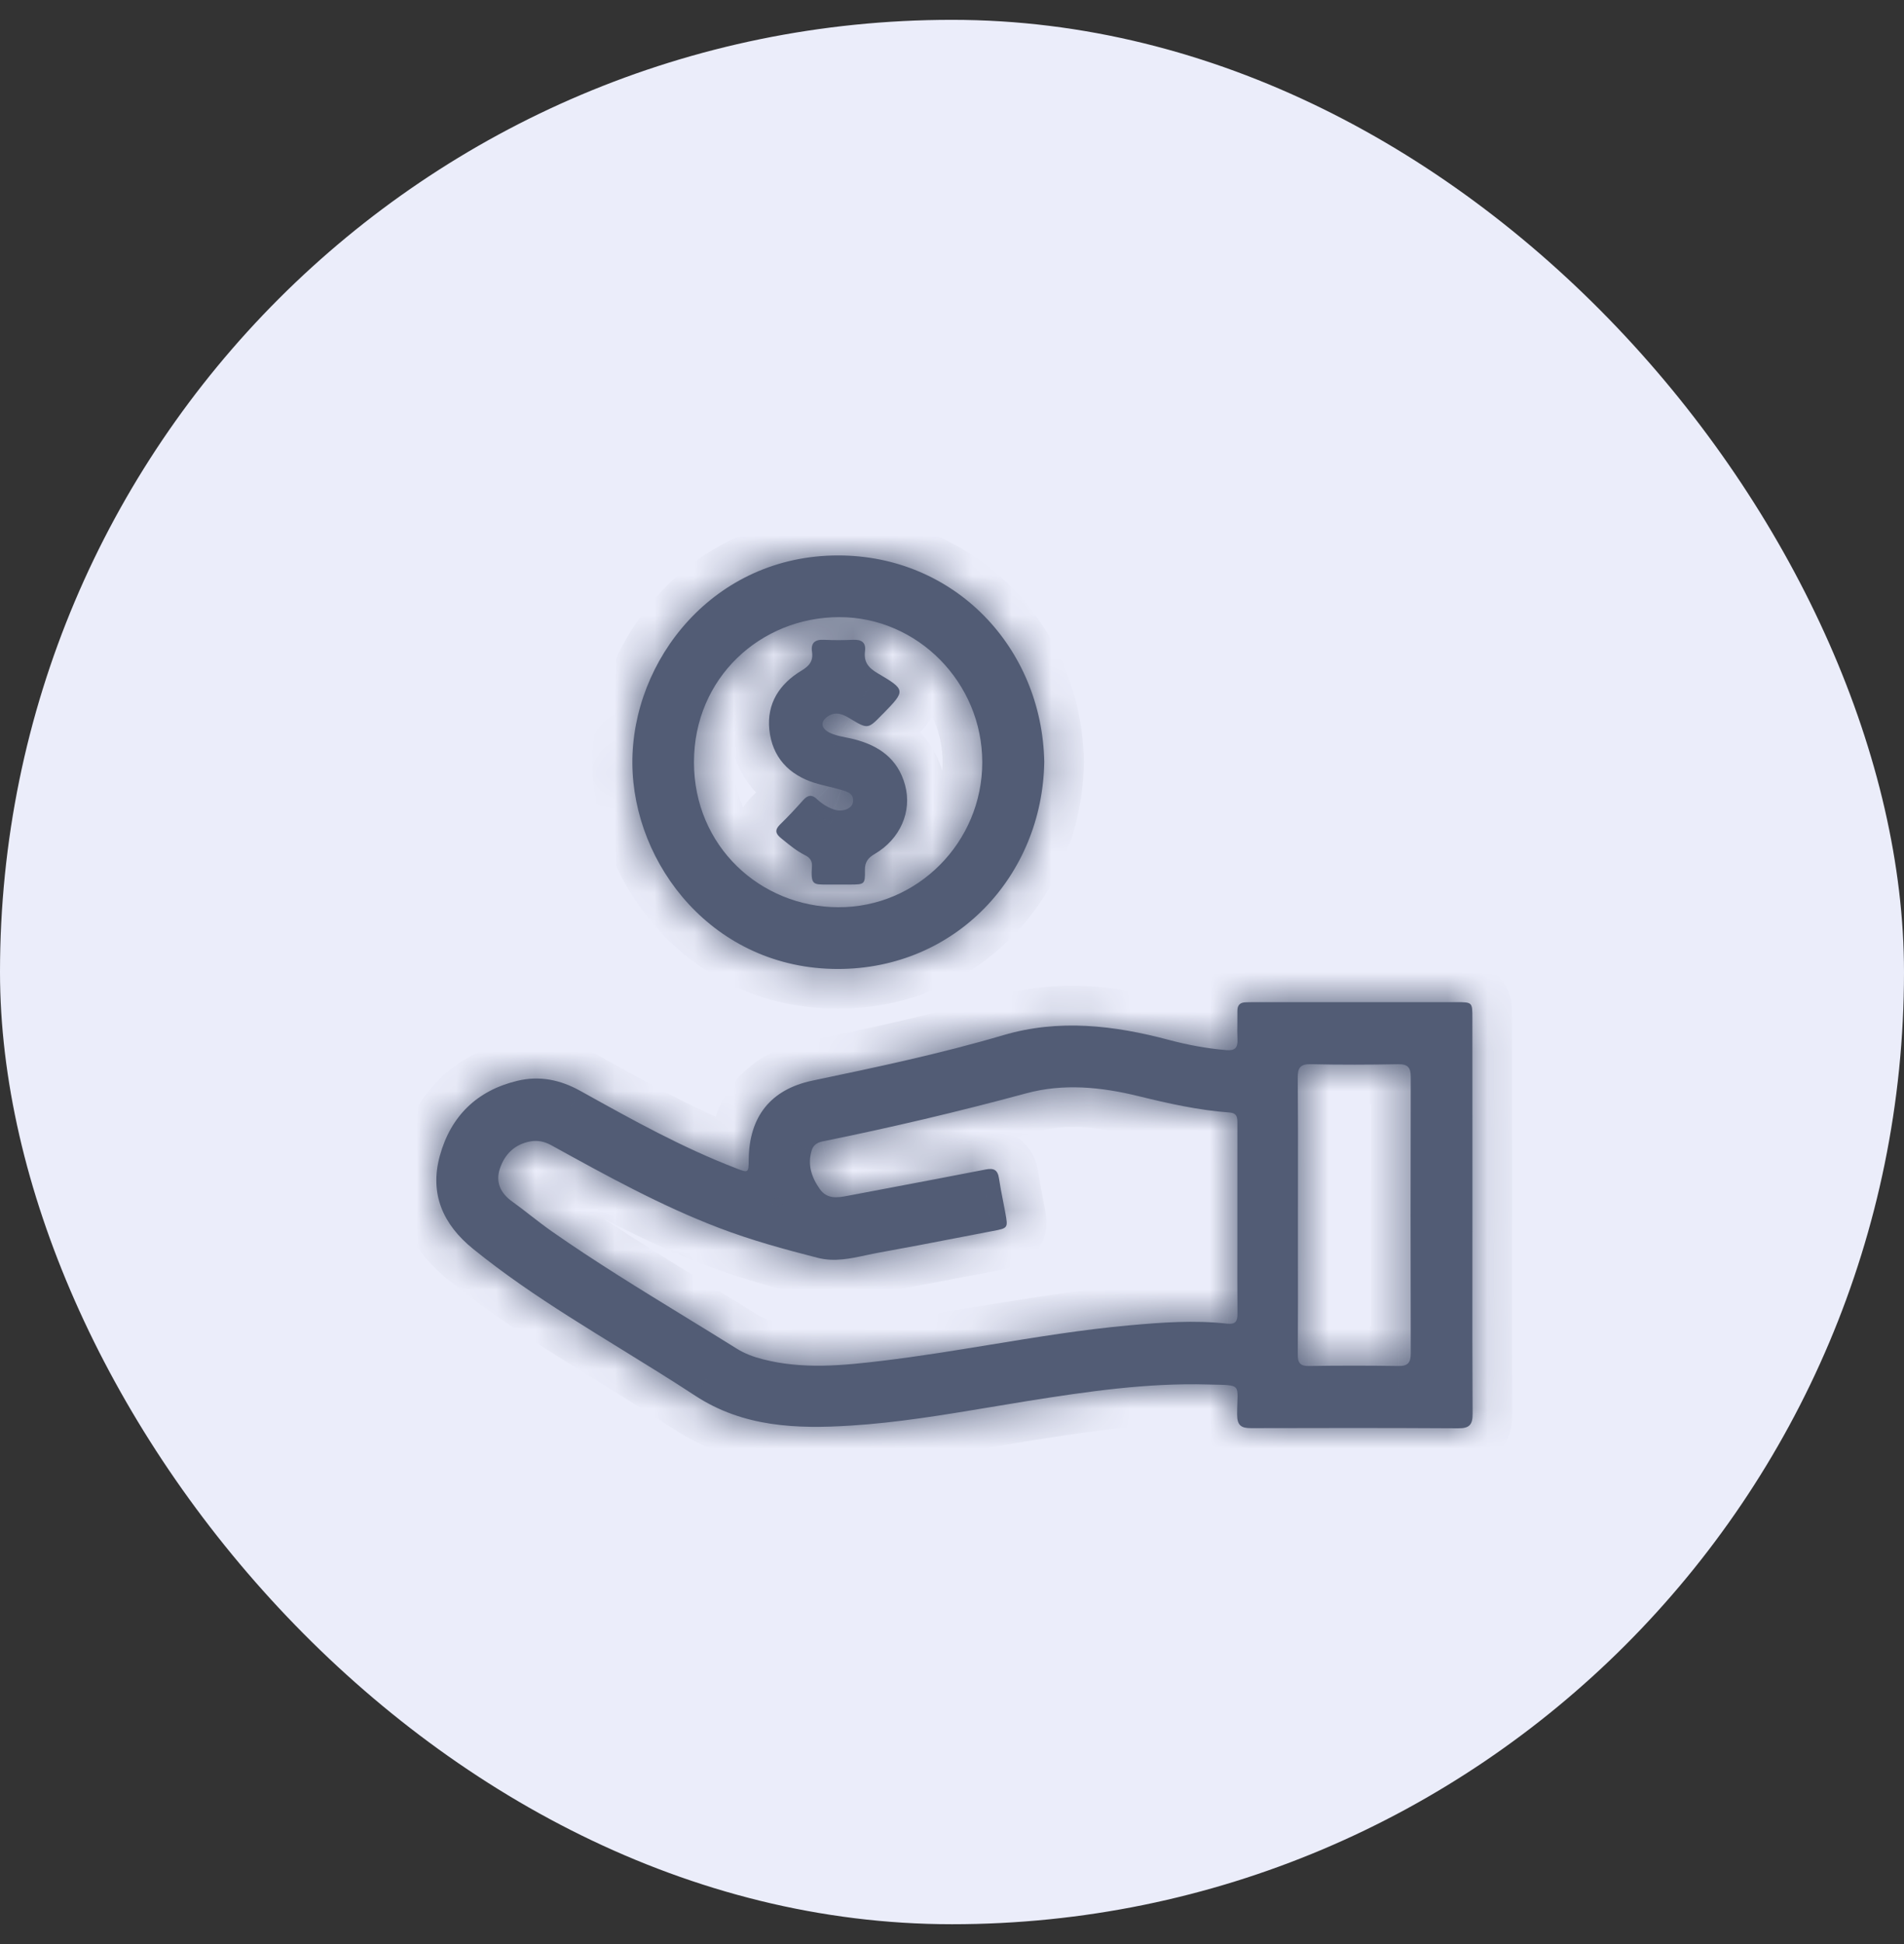 <svg width="48" height="49" viewBox="0 0 48 49" fill="none" xmlns="http://www.w3.org/2000/svg">
<rect x="0" y="0" width="48" height="49" fill="#333333" stroke="none"/>
<rect y="0.5" width="48" height="48" rx="24" fill="#EBEDFA"/>
<mask id="path-2-inside-1_22781_22668" fill="white">
<path fill-rule="evenodd" clip-rule="evenodd" d="M26.326 19.204C26.28 22.068 24.099 24.422 21.124 24.423C17.994 24.423 15.96 21.802 15.942 19.246C15.924 16.641 17.991 13.995 21.137 14C24.068 14.004 26.271 16.322 26.326 19.204ZM24.763 19.213C24.763 17.21 23.137 15.553 21.158 15.555C19.174 15.556 17.495 17.087 17.495 19.21C17.494 21.337 19.177 22.858 21.127 22.867C23.131 22.876 24.762 21.229 24.763 19.213ZM21.127 22.295L21.072 22.295C21.035 22.295 20.999 22.295 20.962 22.295C20.919 22.295 20.88 22.295 20.843 22.295H20.843C20.49 22.296 20.439 22.296 20.469 21.828C20.478 21.687 20.408 21.611 20.289 21.552C20.09 21.452 19.918 21.312 19.747 21.172L19.685 21.122C19.552 21.014 19.527 20.918 19.662 20.785C19.866 20.587 20.06 20.378 20.249 20.166C20.364 20.038 20.468 20.02 20.596 20.142C20.717 20.257 20.857 20.345 21.015 20.401C21.223 20.476 21.471 20.393 21.501 20.227C21.541 20.008 21.371 19.957 21.219 19.912L21.201 19.907C21.097 19.875 20.991 19.85 20.885 19.825C20.768 19.797 20.652 19.77 20.538 19.734C19.881 19.527 19.468 19.081 19.395 18.393C19.326 17.734 19.652 17.236 20.203 16.905C20.403 16.785 20.505 16.663 20.471 16.43C20.437 16.201 20.547 16.116 20.77 16.126C21.017 16.138 21.265 16.137 21.512 16.126C21.72 16.117 21.835 16.194 21.807 16.41C21.771 16.687 21.892 16.833 22.13 16.972C22.838 17.388 22.831 17.407 22.267 17.985L22.247 18.004C21.88 18.381 21.879 18.381 21.434 18.114L21.429 18.111C21.261 18.01 21.085 17.924 20.889 18.044C20.68 18.171 20.684 18.348 20.903 18.461C21.037 18.53 21.183 18.559 21.329 18.588C21.39 18.6 21.451 18.612 21.51 18.627C22.148 18.785 22.636 19.118 22.817 19.788C22.998 20.454 22.694 21.148 22.055 21.522C21.884 21.622 21.801 21.727 21.805 21.931C21.811 22.291 21.797 22.293 21.429 22.295C21.37 22.295 21.312 22.295 21.253 22.295H21.253L21.127 22.295ZM37.119 31.887C37.119 31.468 37.12 31.049 37.12 30.63C37.12 30.216 37.12 29.801 37.12 29.386C37.12 28.143 37.12 26.899 37.119 25.655C37.119 25.262 37.117 25.26 36.716 25.259C35.182 25.259 33.647 25.259 32.113 25.259L31.602 25.259C31.562 25.259 31.523 25.26 31.484 25.261C31.459 25.262 31.434 25.262 31.409 25.263C31.264 25.265 31.192 25.331 31.195 25.484C31.196 25.583 31.195 25.682 31.194 25.78C31.192 25.921 31.19 26.062 31.197 26.202C31.207 26.407 31.132 26.486 30.926 26.469C30.431 26.429 29.945 26.338 29.468 26.211C28.084 25.843 26.695 25.678 25.292 26.092C23.708 26.559 22.095 26.899 20.481 27.237C19.43 27.458 18.885 28.143 18.875 29.228C18.872 29.563 18.87 29.567 18.569 29.451C17.208 28.93 15.939 28.224 14.67 27.518L14.628 27.495C14.124 27.214 13.601 27.108 13.041 27.242C12.022 27.487 11.362 28.133 11.087 29.136C10.825 30.095 11.169 30.864 11.925 31.477C12.697 32.103 13.517 32.66 14.354 33.191C14.79 33.468 15.229 33.739 15.669 34.01C16.292 34.394 16.915 34.778 17.527 35.179C18.739 35.972 20.085 36.019 21.449 35.932C22.624 35.858 23.785 35.664 24.946 35.471C25.267 35.417 25.587 35.364 25.908 35.312C27.41 35.074 28.913 34.853 30.442 34.896C30.896 34.908 31.083 34.897 31.156 34.983C31.229 35.068 31.188 35.251 31.188 35.651C31.188 35.926 31.287 35.997 31.541 35.996C33.282 35.99 35.024 35.99 36.765 36C37.042 36.002 37.127 35.911 37.125 35.633C37.117 34.384 37.118 33.136 37.119 31.887ZM31.194 30.127C31.194 30.327 31.194 30.527 31.194 30.728C31.194 30.943 31.194 31.158 31.194 31.373C31.193 31.95 31.192 32.528 31.197 33.105C31.198 33.302 31.154 33.386 30.931 33.362C30.107 33.271 29.284 33.331 28.462 33.406C27.285 33.513 26.12 33.704 24.955 33.895C24.06 34.041 23.165 34.188 22.265 34.296C21.257 34.418 20.242 34.52 19.234 34.261C19.001 34.201 18.777 34.121 18.574 33.993C18.137 33.72 17.698 33.451 17.259 33.182C16.133 32.492 15.007 31.802 13.923 31.045C13.736 30.914 13.556 30.775 13.375 30.635C13.222 30.516 13.069 30.397 12.911 30.284C12.614 30.07 12.486 29.792 12.605 29.446C12.728 29.085 12.982 28.839 13.371 28.769C13.557 28.735 13.727 28.772 13.899 28.866L13.919 28.877C15.286 29.631 16.653 30.386 18.115 30.945C18.931 31.258 19.77 31.487 20.613 31.703C21.032 31.811 21.433 31.724 21.833 31.638C21.942 31.615 22.051 31.591 22.16 31.572C22.813 31.455 23.465 31.329 24.118 31.203C24.419 31.145 24.72 31.087 25.021 31.029L25.024 31.029C25.413 30.955 25.414 30.955 25.345 30.572C25.326 30.467 25.305 30.363 25.285 30.259C25.248 30.074 25.212 29.889 25.185 29.703C25.153 29.487 25.056 29.435 24.846 29.477C24.059 29.631 23.272 29.78 22.485 29.929C22.111 30 21.738 30.07 21.365 30.141C21.105 30.191 20.849 30.227 20.667 29.97C20.456 29.671 20.35 29.347 20.467 28.982C20.508 28.858 20.608 28.795 20.734 28.77C22.458 28.421 24.169 28.018 25.868 27.558C26.808 27.303 27.758 27.397 28.697 27.627C29.453 27.813 30.213 27.983 30.992 28.04C31.196 28.055 31.195 28.175 31.195 28.32L31.195 28.323C31.194 28.924 31.194 29.526 31.194 30.127ZM32.721 31.525C32.721 31.227 32.721 30.928 32.721 30.629C32.721 30.319 32.721 30.008 32.722 29.697C32.723 28.856 32.724 28.015 32.716 27.175C32.713 26.919 32.773 26.816 33.049 26.823C33.782 26.84 34.515 26.837 35.248 26.824C35.49 26.82 35.566 26.905 35.565 27.144C35.559 29.466 35.559 31.787 35.565 34.108C35.566 34.344 35.496 34.435 35.251 34.43C34.5 34.418 33.748 34.419 32.997 34.43C32.776 34.433 32.715 34.351 32.717 34.139C32.723 33.268 32.722 32.397 32.721 31.525Z"/>
</mask>
<path fill-rule="evenodd" clip-rule="evenodd" d="M26.326 19.204C26.28 22.068 24.099 24.422 21.124 24.423C17.994 24.423 15.96 21.802 15.942 19.246C15.924 16.641 17.991 13.995 21.137 14C24.068 14.004 26.271 16.322 26.326 19.204ZM24.763 19.213C24.763 17.21 23.137 15.553 21.158 15.555C19.174 15.556 17.495 17.087 17.495 19.21C17.494 21.337 19.177 22.858 21.127 22.867C23.131 22.876 24.762 21.229 24.763 19.213ZM21.127 22.295L21.072 22.295C21.035 22.295 20.999 22.295 20.962 22.295C20.919 22.295 20.88 22.295 20.843 22.295H20.843C20.49 22.296 20.439 22.296 20.469 21.828C20.478 21.687 20.408 21.611 20.289 21.552C20.09 21.452 19.918 21.312 19.747 21.172L19.685 21.122C19.552 21.014 19.527 20.918 19.662 20.785C19.866 20.587 20.06 20.378 20.249 20.166C20.364 20.038 20.468 20.02 20.596 20.142C20.717 20.257 20.857 20.345 21.015 20.401C21.223 20.476 21.471 20.393 21.501 20.227C21.541 20.008 21.371 19.957 21.219 19.912L21.201 19.907C21.097 19.875 20.991 19.85 20.885 19.825C20.768 19.797 20.652 19.77 20.538 19.734C19.881 19.527 19.468 19.081 19.395 18.393C19.326 17.734 19.652 17.236 20.203 16.905C20.403 16.785 20.505 16.663 20.471 16.43C20.437 16.201 20.547 16.116 20.77 16.126C21.017 16.138 21.265 16.137 21.512 16.126C21.72 16.117 21.835 16.194 21.807 16.41C21.771 16.687 21.892 16.833 22.13 16.972C22.838 17.388 22.831 17.407 22.267 17.985L22.247 18.004C21.88 18.381 21.879 18.381 21.434 18.114L21.429 18.111C21.261 18.01 21.085 17.924 20.889 18.044C20.68 18.171 20.684 18.348 20.903 18.461C21.037 18.53 21.183 18.559 21.329 18.588C21.39 18.6 21.451 18.612 21.51 18.627C22.148 18.785 22.636 19.118 22.817 19.788C22.998 20.454 22.694 21.148 22.055 21.522C21.884 21.622 21.801 21.727 21.805 21.931C21.811 22.291 21.797 22.293 21.429 22.295C21.37 22.295 21.312 22.295 21.253 22.295H21.253L21.127 22.295ZM37.119 31.887C37.119 31.468 37.12 31.049 37.12 30.63C37.12 30.216 37.12 29.801 37.12 29.386C37.12 28.143 37.12 26.899 37.119 25.655C37.119 25.262 37.117 25.26 36.716 25.259C35.182 25.259 33.647 25.259 32.113 25.259L31.602 25.259C31.562 25.259 31.523 25.26 31.484 25.261C31.459 25.262 31.434 25.262 31.409 25.263C31.264 25.265 31.192 25.331 31.195 25.484C31.196 25.583 31.195 25.682 31.194 25.78C31.192 25.921 31.19 26.062 31.197 26.202C31.207 26.407 31.132 26.486 30.926 26.469C30.431 26.429 29.945 26.338 29.468 26.211C28.084 25.843 26.695 25.678 25.292 26.092C23.708 26.559 22.095 26.899 20.481 27.237C19.43 27.458 18.885 28.143 18.875 29.228C18.872 29.563 18.87 29.567 18.569 29.451C17.208 28.93 15.939 28.224 14.67 27.518L14.628 27.495C14.124 27.214 13.601 27.108 13.041 27.242C12.022 27.487 11.362 28.133 11.087 29.136C10.825 30.095 11.169 30.864 11.925 31.477C12.697 32.103 13.517 32.66 14.354 33.191C14.79 33.468 15.229 33.739 15.669 34.01C16.292 34.394 16.915 34.778 17.527 35.179C18.739 35.972 20.085 36.019 21.449 35.932C22.624 35.858 23.785 35.664 24.946 35.471C25.267 35.417 25.587 35.364 25.908 35.312C27.41 35.074 28.913 34.853 30.442 34.896C30.896 34.908 31.083 34.897 31.156 34.983C31.229 35.068 31.188 35.251 31.188 35.651C31.188 35.926 31.287 35.997 31.541 35.996C33.282 35.99 35.024 35.99 36.765 36C37.042 36.002 37.127 35.911 37.125 35.633C37.117 34.384 37.118 33.136 37.119 31.887ZM31.194 30.127C31.194 30.327 31.194 30.527 31.194 30.728C31.194 30.943 31.194 31.158 31.194 31.373C31.193 31.95 31.192 32.528 31.197 33.105C31.198 33.302 31.154 33.386 30.931 33.362C30.107 33.271 29.284 33.331 28.462 33.406C27.285 33.513 26.12 33.704 24.955 33.895C24.06 34.041 23.165 34.188 22.265 34.296C21.257 34.418 20.242 34.52 19.234 34.261C19.001 34.201 18.777 34.121 18.574 33.993C18.137 33.72 17.698 33.451 17.259 33.182C16.133 32.492 15.007 31.802 13.923 31.045C13.736 30.914 13.556 30.775 13.375 30.635C13.222 30.516 13.069 30.397 12.911 30.284C12.614 30.07 12.486 29.792 12.605 29.446C12.728 29.085 12.982 28.839 13.371 28.769C13.557 28.735 13.727 28.772 13.899 28.866L13.919 28.877C15.286 29.631 16.653 30.386 18.115 30.945C18.931 31.258 19.77 31.487 20.613 31.703C21.032 31.811 21.433 31.724 21.833 31.638C21.942 31.615 22.051 31.591 22.16 31.572C22.813 31.455 23.465 31.329 24.118 31.203C24.419 31.145 24.72 31.087 25.021 31.029L25.024 31.029C25.413 30.955 25.414 30.955 25.345 30.572C25.326 30.467 25.305 30.363 25.285 30.259C25.248 30.074 25.212 29.889 25.185 29.703C25.153 29.487 25.056 29.435 24.846 29.477C24.059 29.631 23.272 29.78 22.485 29.929C22.111 30 21.738 30.07 21.365 30.141C21.105 30.191 20.849 30.227 20.667 29.97C20.456 29.671 20.35 29.347 20.467 28.982C20.508 28.858 20.608 28.795 20.734 28.77C22.458 28.421 24.169 28.018 25.868 27.558C26.808 27.303 27.758 27.397 28.697 27.627C29.453 27.813 30.213 27.983 30.992 28.04C31.196 28.055 31.195 28.175 31.195 28.32L31.195 28.323C31.194 28.924 31.194 29.526 31.194 30.127ZM32.721 31.525C32.721 31.227 32.721 30.928 32.721 30.629C32.721 30.319 32.721 30.008 32.722 29.697C32.723 28.856 32.724 28.015 32.716 27.175C32.713 26.919 32.773 26.816 33.049 26.823C33.782 26.84 34.515 26.837 35.248 26.824C35.49 26.82 35.566 26.905 35.565 27.144C35.559 29.466 35.559 31.787 35.565 34.108C35.566 34.344 35.496 34.435 35.251 34.43C34.5 34.418 33.748 34.419 32.997 34.43C32.776 34.433 32.715 34.351 32.717 34.139C32.723 33.268 32.722 32.397 32.721 31.525Z" fill="#525C75"/>
<path d="M21.124 24.423L21.124 25.423H21.124L21.124 24.423ZM26.326 19.204L27.326 19.22L27.326 19.203L27.326 19.185L26.326 19.204ZM15.942 19.246L14.942 19.253V19.253L15.942 19.246ZM21.137 14L21.136 15H21.136L21.137 14ZM21.158 15.555L21.159 16.555H21.159L21.158 15.555ZM24.763 19.213L23.763 19.213V19.213L24.763 19.213ZM17.495 19.21L16.495 19.209V19.209L17.495 19.21ZM21.127 22.867L21.122 23.867H21.122L21.127 22.867ZM21.072 22.295L21.07 21.295L21.069 21.295L21.072 22.295ZM21.127 22.295L21.127 21.295L21.125 21.295L21.127 22.295ZM20.962 22.295L20.954 23.295L20.954 23.295L20.962 22.295ZM20.843 22.295V23.295L20.847 23.295L20.843 22.295ZM20.843 22.295V21.295L20.839 21.295L20.843 22.295ZM20.469 21.828L21.467 21.892L21.467 21.891L20.469 21.828ZM20.289 21.552L20.737 20.658L20.737 20.658L20.289 21.552ZM19.747 21.172L20.378 20.397L20.378 20.396L19.747 21.172ZM19.685 21.122L20.316 20.346L20.315 20.345L19.685 21.122ZM19.662 20.785L18.964 20.07L18.964 20.07L19.662 20.785ZM20.249 20.166L19.504 19.499L19.504 19.5L20.249 20.166ZM20.596 20.142L21.286 19.418L21.285 19.417L20.596 20.142ZM21.015 20.401L21.351 19.459L21.35 19.459L21.015 20.401ZM21.501 20.227L22.485 20.407L22.485 20.407L21.501 20.227ZM21.219 19.912L20.933 20.87L20.933 20.87L21.219 19.912ZM21.201 19.907L20.913 20.864L20.915 20.865L21.201 19.907ZM20.885 19.825L21.116 18.852L21.116 18.852L20.885 19.825ZM20.538 19.734L20.838 18.78L20.838 18.78L20.538 19.734ZM19.395 18.393L20.39 18.288L20.39 18.288L19.395 18.393ZM20.203 16.905L20.718 17.762L20.718 17.762L20.203 16.905ZM20.471 16.43L19.481 16.576L19.481 16.576L20.471 16.43ZM20.77 16.126L20.818 15.127L20.818 15.127L20.77 16.126ZM21.512 16.126L21.467 15.127L21.467 15.127L21.512 16.126ZM21.807 16.41L20.815 16.281L20.815 16.281L21.807 16.41ZM22.13 16.972L21.623 17.835L21.624 17.835L22.13 16.972ZM22.267 17.985L22.981 18.684L22.982 18.683L22.267 17.985ZM22.247 18.004L21.532 17.305L21.532 17.305L22.247 18.004ZM21.434 18.114L20.92 18.972L20.92 18.972L21.434 18.114ZM21.429 18.111L21.943 17.253L21.942 17.253L21.429 18.111ZM20.889 18.044L20.369 17.189L20.369 17.19L20.889 18.044ZM20.903 18.461L20.443 19.349L20.443 19.349L20.903 18.461ZM21.329 18.588L21.137 19.569L21.137 19.569L21.329 18.588ZM21.51 18.627L21.751 17.656L21.751 17.656L21.51 18.627ZM22.817 19.788L23.782 19.526L23.782 19.526L22.817 19.788ZM22.055 21.522L21.55 20.659L21.55 20.659L22.055 21.522ZM21.805 21.931L22.805 21.914L22.805 21.914L21.805 21.931ZM21.429 22.295L21.432 23.295L21.434 23.295L21.429 22.295ZM21.253 22.295L21.254 21.295H21.253V22.295ZM21.253 22.295L21.252 23.295H21.253V22.295ZM37.119 31.887L36.119 31.886V31.886L37.119 31.887ZM37.12 29.386L36.12 29.386V29.386L37.12 29.386ZM37.119 25.655L38.119 25.655V25.655L37.119 25.655ZM36.716 25.259L36.716 26.259H36.716L36.716 25.259ZM32.113 25.259L32.113 26.259H32.113L32.113 25.259ZM31.602 25.259L31.601 24.259L31.6 24.259L31.602 25.259ZM31.484 25.261L31.505 26.261H31.505L31.484 25.261ZM31.409 25.263L31.423 26.262L31.423 26.262L31.409 25.263ZM31.195 25.484L32.194 25.466L32.194 25.466L31.195 25.484ZM31.194 25.78L30.194 25.768V25.768L31.194 25.78ZM31.197 26.202L32.196 26.153L32.196 26.153L31.197 26.202ZM30.926 26.469L30.845 27.466L30.845 27.466L30.926 26.469ZM29.468 26.211L29.724 25.244L29.724 25.244L29.468 26.211ZM25.292 26.092L25.575 27.051L25.575 27.051L25.292 26.092ZM20.481 27.237L20.276 26.259L20.276 26.259L20.481 27.237ZM18.875 29.228L19.875 29.238L19.875 29.238L18.875 29.228ZM18.569 29.451L18.926 28.517L18.926 28.517L18.569 29.451ZM14.67 27.518L15.156 26.644L15.156 26.644L14.67 27.518ZM14.628 27.495L14.142 28.368L14.142 28.369L14.628 27.495ZM13.041 27.242L13.274 28.215L13.274 28.215L13.041 27.242ZM11.087 29.136L10.123 28.872L10.123 28.872L11.087 29.136ZM11.925 31.477L12.555 30.701L12.555 30.701L11.925 31.477ZM14.354 33.191L13.818 34.035L13.818 34.035L14.354 33.191ZM15.669 34.01L15.144 34.861L15.144 34.861L15.669 34.01ZM17.527 35.179L16.979 36.015L16.979 36.016L17.527 35.179ZM21.449 35.932L21.512 36.931L21.512 36.931L21.449 35.932ZM24.946 35.471L24.781 34.484H24.781L24.946 35.471ZM25.908 35.312L25.751 34.325L25.751 34.325L25.908 35.312ZM30.442 34.896L30.414 35.895L30.414 35.895L30.442 34.896ZM31.156 34.983L31.917 34.334L31.917 34.334L31.156 34.983ZM31.188 35.651L30.188 35.651V35.651L31.188 35.651ZM31.541 35.996L31.544 36.996H31.544L31.541 35.996ZM36.765 36L36.771 35H36.771L36.765 36ZM37.125 35.633L36.125 35.639V35.64L37.125 35.633ZM31.194 30.127L32.194 30.126V30.126L31.194 30.127ZM31.194 31.373L30.194 31.372V31.372L31.194 31.373ZM31.197 33.105L32.197 33.097L32.197 33.097L31.197 33.105ZM30.931 33.362L31.041 32.368L31.04 32.368L30.931 33.362ZM28.462 33.406L28.553 34.402L28.553 34.402L28.462 33.406ZM24.955 33.895L24.793 32.908H24.793L24.955 33.895ZM22.265 34.296L22.385 35.289L22.385 35.289L22.265 34.296ZM19.234 34.261L18.985 35.23L18.985 35.23L19.234 34.261ZM18.574 33.993L19.104 33.145L19.104 33.145L18.574 33.993ZM17.259 33.182L17.782 32.33H17.782L17.259 33.182ZM13.923 31.045L14.496 30.225L14.496 30.225L13.923 31.045ZM13.375 30.635L12.763 31.425L12.763 31.425L13.375 30.635ZM12.911 30.284L12.327 31.096L12.327 31.096L12.911 30.284ZM12.605 29.446L13.551 29.769L13.551 29.769L12.605 29.446ZM13.371 28.769L13.55 29.753L13.55 29.753L13.371 28.769ZM13.899 28.866L14.382 27.991L14.382 27.991L13.899 28.866ZM13.919 28.877L13.436 29.753L13.436 29.753L13.919 28.877ZM18.115 30.945L18.473 30.012L18.473 30.012L18.115 30.945ZM20.613 31.703L20.862 30.735L20.862 30.735L20.613 31.703ZM21.833 31.638L22.044 32.616H22.044L21.833 31.638ZM22.16 31.572L22.336 32.556L22.336 32.556L22.16 31.572ZM24.118 31.203L24.307 32.185L24.307 32.185L24.118 31.203ZM25.021 31.029L25.208 32.012L25.208 32.012L25.021 31.029ZM25.024 31.029L24.838 30.046L24.837 30.046L25.024 31.029ZM25.345 30.572L26.329 30.394L26.329 30.394L25.345 30.572ZM25.285 30.259L24.303 30.451H24.303L25.285 30.259ZM25.185 29.703L24.195 29.848L24.195 29.848L25.185 29.703ZM24.846 29.477L24.653 28.495L24.653 28.495L24.846 29.477ZM22.485 29.929L22.67 30.912H22.67L22.485 29.929ZM21.365 30.141L21.552 31.124L21.552 31.124L21.365 30.141ZM20.667 29.97L19.851 30.547L19.851 30.547L20.667 29.97ZM20.467 28.982L19.516 28.675L19.515 28.675L20.467 28.982ZM20.734 28.77L20.932 29.75L20.933 29.75L20.734 28.77ZM25.868 27.558L26.13 28.523L26.13 28.523L25.868 27.558ZM28.697 27.627L28.458 28.598L28.458 28.598L28.697 27.627ZM30.992 28.04L31.065 27.043L31.065 27.043L30.992 28.04ZM31.195 28.32L30.195 28.318V28.318L31.195 28.32ZM31.195 28.323L30.195 28.321V28.321L31.195 28.323ZM32.721 30.629H33.721V30.629L32.721 30.629ZM32.721 31.525L31.721 31.526L32.721 31.525ZM32.722 29.697L31.722 29.695V29.695L32.722 29.697ZM32.716 27.175L31.716 27.185V27.185L32.716 27.175ZM33.049 26.823L33.025 27.823L33.025 27.823L33.049 26.823ZM35.248 26.824L35.265 27.824L35.265 27.824L35.248 26.824ZM35.565 27.144L34.565 27.141V27.141L35.565 27.144ZM35.565 34.108L36.565 34.106L36.565 34.106L35.565 34.108ZM35.251 34.43L35.269 33.431L35.268 33.431L35.251 34.43ZM32.997 34.43L32.983 33.43L32.982 33.43L32.997 34.43ZM32.717 34.139L33.717 34.146V34.146L32.717 34.139ZM21.124 25.423C24.683 25.422 27.272 22.591 27.326 19.22L25.326 19.188C25.289 21.545 23.515 23.422 21.124 23.423L21.124 25.423ZM14.942 19.253C14.963 22.277 17.366 25.424 21.124 25.423L21.124 23.423C18.621 23.423 16.956 21.326 16.942 19.239L14.942 19.253ZM21.139 13C17.365 12.994 14.92 16.167 14.942 19.253L16.942 19.239C16.927 17.115 18.617 14.996 21.136 15L21.139 13ZM27.326 19.185C27.262 15.792 24.646 13.005 21.139 13L21.136 15C23.49 15.004 25.281 16.852 25.326 19.223L27.326 19.185ZM21.159 16.555C22.569 16.553 23.763 17.746 23.763 19.213L25.763 19.213C25.763 16.673 23.704 14.552 21.157 14.555L21.159 16.555ZM18.495 19.21C18.495 17.668 19.698 16.556 21.159 16.555L21.157 14.555C18.65 14.557 16.496 16.507 16.495 19.209L18.495 19.21ZM21.132 21.867C19.703 21.861 18.494 20.758 18.495 19.21L16.495 19.209C16.494 21.916 18.651 23.856 21.122 23.867L21.132 21.867ZM23.763 19.213C23.762 20.686 22.571 21.874 21.132 21.867L21.122 23.867C23.692 23.879 25.762 21.773 25.763 19.213L23.763 19.213ZM21.074 23.295L21.129 23.295L21.125 21.295L21.07 21.295L21.074 23.295ZM20.954 23.295C20.997 23.295 21.039 23.295 21.075 23.295L21.069 21.295C21.032 21.295 21 21.295 20.97 21.295L20.954 23.295ZM20.847 23.295C20.884 23.295 20.918 23.295 20.954 23.295L20.97 21.295C20.92 21.295 20.875 21.295 20.839 21.295L20.847 23.295ZM20.843 23.295H20.843V21.295H20.843V23.295ZM19.471 21.765C19.464 21.883 19.456 22.04 19.47 22.191C19.483 22.331 19.527 22.64 19.773 22.91C20.033 23.197 20.353 23.26 20.501 23.28C20.637 23.298 20.786 23.295 20.847 23.295L20.839 21.295C20.724 21.295 20.733 21.293 20.762 21.297C20.802 21.302 21.045 21.337 21.252 21.565C21.445 21.777 21.46 21.998 21.461 22.007C21.463 22.026 21.46 22.008 21.467 21.892L19.471 21.765ZM19.841 22.446C19.832 22.441 19.715 22.384 19.612 22.239C19.49 22.068 19.463 21.886 19.471 21.765L21.467 21.891C21.484 21.629 21.426 21.339 21.242 21.08C21.076 20.846 20.865 20.722 20.737 20.658L19.841 22.446ZM19.115 21.947C19.272 22.076 19.527 22.289 19.841 22.446L20.737 20.658C20.653 20.616 20.565 20.549 20.378 20.397L19.115 21.947ZM19.054 21.898L19.116 21.948L20.378 20.396L20.316 20.346L19.054 21.898ZM18.964 20.07C18.817 20.213 18.522 20.559 18.579 21.074C18.631 21.541 18.947 21.811 19.056 21.899L20.315 20.345C20.32 20.349 20.366 20.386 20.417 20.457C20.471 20.532 20.546 20.666 20.567 20.852C20.612 21.258 20.372 21.49 20.361 21.501L18.964 20.07ZM19.504 19.5C19.322 19.703 19.145 19.893 18.964 20.07L20.361 21.501C20.587 21.28 20.798 21.053 20.995 20.832L19.504 19.5ZM21.285 19.417C21.123 19.263 20.793 19.021 20.326 19.064C19.891 19.104 19.619 19.37 19.504 19.499L20.995 20.832C20.994 20.834 20.831 21.026 20.509 21.056C20.154 21.088 19.941 20.899 19.908 20.867L21.285 19.417ZM21.35 19.459C21.331 19.453 21.31 19.441 21.286 19.418L19.907 20.867C20.124 21.073 20.384 21.238 20.679 21.343L21.35 19.459ZM20.517 20.048C20.59 19.648 20.892 19.496 20.995 19.46C21.117 19.418 21.238 19.419 21.351 19.459L20.679 21.343C21 21.458 21.349 21.455 21.655 21.348C21.941 21.248 22.382 20.972 22.485 20.407L20.517 20.048ZM20.933 20.87C20.979 20.884 20.975 20.884 20.964 20.879C20.952 20.874 20.883 20.847 20.803 20.782C20.712 20.708 20.61 20.589 20.551 20.422C20.495 20.261 20.504 20.124 20.517 20.048L22.485 20.407C22.519 20.221 22.521 19.996 22.439 19.762C22.355 19.522 22.209 19.347 22.061 19.227C21.821 19.033 21.529 18.961 21.505 18.954L20.933 20.87ZM20.915 20.865L20.933 20.87L21.506 18.954L21.488 18.949L20.915 20.865ZM20.654 20.798C20.765 20.824 20.842 20.843 20.913 20.864L21.49 18.949C21.352 18.908 21.217 18.876 21.116 18.852L20.654 20.798ZM20.238 20.688C20.392 20.736 20.543 20.772 20.654 20.798L21.116 18.852C20.994 18.823 20.912 18.803 20.838 18.78L20.238 20.688ZM18.401 18.497C18.456 19.024 18.65 19.506 18.993 19.9C19.331 20.289 19.77 20.541 20.238 20.688L20.838 18.78C20.649 18.72 20.552 18.645 20.502 18.587C20.456 18.534 20.407 18.449 20.39 18.288L18.401 18.497ZM19.688 16.048C18.884 16.531 18.282 17.367 18.401 18.497L20.39 18.288C20.376 18.158 20.401 18.081 20.435 18.022C20.474 17.953 20.555 17.86 20.718 17.762L19.688 16.048ZM19.481 16.576C19.478 16.552 19.473 16.495 19.486 16.418C19.5 16.336 19.53 16.255 19.575 16.183C19.655 16.054 19.743 16.014 19.688 16.048L20.718 17.762C20.863 17.675 21.102 17.515 21.275 17.237C21.471 16.92 21.504 16.582 21.46 16.283L19.481 16.576ZM20.818 15.127C20.623 15.118 20.189 15.127 19.835 15.463C19.442 15.837 19.443 16.319 19.481 16.576L21.46 16.284C21.464 16.312 21.504 16.637 21.213 16.913C21.084 17.036 20.948 17.087 20.863 17.108C20.782 17.128 20.728 17.125 20.723 17.125L20.818 15.127ZM21.467 15.127C21.248 15.137 21.031 15.137 20.818 15.127L20.723 17.125C21.003 17.138 21.282 17.137 21.557 17.125L21.467 15.127ZM22.799 16.539C22.835 16.26 22.81 15.787 22.41 15.434C22.064 15.129 21.655 15.119 21.467 15.127L21.556 17.125C21.548 17.126 21.497 17.128 21.421 17.11C21.341 17.091 21.213 17.045 21.086 16.933C20.789 16.671 20.807 16.345 20.815 16.281L22.799 16.539ZM22.636 16.11C22.567 16.07 22.641 16.097 22.713 16.211C22.752 16.274 22.779 16.345 22.792 16.415C22.804 16.481 22.8 16.526 22.799 16.539L20.815 16.281C20.774 16.599 20.815 16.95 21.019 17.275C21.201 17.565 21.455 17.736 21.623 17.835L22.636 16.11ZM22.982 18.683C23.107 18.555 23.262 18.398 23.375 18.251C23.467 18.132 23.729 17.78 23.668 17.293C23.606 16.802 23.261 16.526 23.139 16.432C22.989 16.316 22.796 16.204 22.636 16.11L21.624 17.835C21.713 17.887 21.779 17.927 21.833 17.96C21.889 17.995 21.913 18.012 21.92 18.018C21.931 18.026 21.89 17.997 21.84 17.932C21.784 17.859 21.706 17.727 21.683 17.542C21.66 17.359 21.702 17.213 21.737 17.13C21.769 17.056 21.799 17.019 21.791 17.031C21.784 17.039 21.765 17.062 21.72 17.11C21.677 17.157 21.623 17.212 21.551 17.286L22.982 18.683ZM22.962 18.703L22.981 18.684L21.552 17.285L21.532 17.305L22.962 18.703ZM20.92 18.972C21.012 19.027 21.149 19.111 21.278 19.17C21.414 19.233 21.675 19.336 22.003 19.291C22.329 19.247 22.553 19.081 22.667 18.987C22.775 18.897 22.886 18.781 22.963 18.703L21.532 17.305C21.484 17.355 21.451 17.388 21.424 17.415C21.395 17.443 21.387 17.45 21.389 17.449C21.39 17.447 21.422 17.421 21.477 17.391C21.538 17.359 21.626 17.324 21.736 17.309C21.847 17.294 21.942 17.305 22.011 17.32C22.074 17.335 22.113 17.353 22.117 17.355C22.121 17.357 22.111 17.352 22.078 17.333C22.045 17.314 22.006 17.291 21.948 17.256L20.92 18.972ZM20.915 18.969L20.92 18.972L21.948 17.256L21.943 17.253L20.915 18.969ZM21.408 18.898C21.352 18.932 21.276 18.964 21.184 18.978C21.093 18.992 21.016 18.985 20.96 18.973C20.908 18.962 20.877 18.947 20.875 18.946C20.873 18.945 20.882 18.949 20.915 18.969L21.942 17.253C21.791 17.163 21.116 16.735 20.369 17.189L21.408 18.898ZM21.363 17.573C21.399 17.592 21.722 17.777 21.735 18.227C21.749 18.674 21.443 18.877 21.409 18.898L20.369 17.19C20.126 17.337 19.718 17.692 19.736 18.288C19.754 18.887 20.188 19.217 20.443 19.349L21.363 17.573ZM21.522 17.607C21.443 17.591 21.405 17.583 21.374 17.575C21.347 17.567 21.348 17.566 21.363 17.573L20.443 19.349C20.725 19.495 21.014 19.545 21.137 19.569L21.522 17.607ZM21.751 17.656C21.663 17.634 21.579 17.618 21.522 17.607L21.137 19.569C21.201 19.582 21.238 19.589 21.27 19.597L21.751 17.656ZM23.782 19.526C23.476 18.394 22.612 17.869 21.751 17.656L21.27 19.597C21.493 19.652 21.621 19.722 21.695 19.784C21.756 19.835 21.813 19.906 21.852 20.049L23.782 19.526ZM22.559 22.385C23.552 21.805 24.091 20.668 23.782 19.526L21.852 20.049C21.904 20.239 21.836 20.491 21.55 20.659L22.559 22.385ZM22.805 21.914C22.805 21.959 22.795 22.09 22.704 22.231C22.624 22.354 22.536 22.399 22.559 22.385L21.55 20.659C21.403 20.744 21.189 20.892 21.025 21.144C20.85 21.414 20.801 21.699 20.805 21.948L22.805 21.914ZM21.434 23.295C21.504 23.295 21.638 23.295 21.759 23.281C21.87 23.268 22.177 23.225 22.442 22.976C22.72 22.714 22.776 22.396 22.793 22.261C22.809 22.128 22.806 21.988 22.805 21.914L20.805 21.948C20.807 22.054 20.804 22.049 20.808 22.017C20.812 21.984 20.842 21.735 21.072 21.519C21.288 21.315 21.522 21.295 21.529 21.295C21.543 21.293 21.537 21.294 21.424 21.295L21.434 23.295ZM21.252 23.295C21.31 23.295 21.371 23.295 21.432 23.295L21.426 21.295C21.37 21.295 21.313 21.295 21.254 21.295L21.252 23.295ZM21.253 23.295H21.253V21.295H21.253V23.295ZM21.126 23.295L21.252 23.295L21.253 21.295L21.127 21.295L21.126 23.295ZM36.12 30.63C36.12 31.049 36.119 31.467 36.119 31.886L38.119 31.888C38.119 31.469 38.12 31.05 38.12 30.63H36.12ZM36.12 29.386C36.12 29.801 36.12 30.216 36.12 30.63H38.12C38.12 30.216 38.12 29.801 38.12 29.386L36.12 29.386ZM36.119 25.655C36.12 26.899 36.12 28.143 36.12 29.386L38.12 29.386C38.12 28.143 38.12 26.899 38.119 25.655L36.119 25.655ZM36.716 26.259C36.839 26.259 36.849 26.261 36.837 26.26C36.832 26.259 36.588 26.24 36.367 26.023C36.143 25.802 36.121 25.553 36.119 25.543C36.117 25.527 36.119 25.533 36.119 25.655L38.119 25.655C38.119 25.58 38.121 25.439 38.106 25.312C38.092 25.191 38.044 24.867 37.769 24.597C37.498 24.33 37.178 24.285 37.06 24.272C36.935 24.258 36.794 24.259 36.717 24.259L36.716 26.259ZM32.113 26.259C33.648 26.259 35.182 26.259 36.716 26.259L36.717 24.259C35.182 24.259 33.647 24.259 32.113 24.259L32.113 26.259ZM31.602 26.259L32.113 26.259L32.113 24.259L31.601 24.259L31.602 26.259ZM31.505 26.261C31.546 26.26 31.576 26.259 31.603 26.259L31.6 24.259C31.549 24.259 31.5 24.261 31.462 24.261L31.505 26.261ZM31.423 26.262C31.452 26.262 31.481 26.261 31.505 26.261L31.462 24.261C31.436 24.262 31.416 24.262 31.395 24.263L31.423 26.262ZM32.194 25.466C32.196 25.534 32.184 25.793 31.955 26.023C31.731 26.247 31.481 26.262 31.423 26.262L31.395 24.263C31.193 24.265 30.834 24.314 30.538 24.611C30.237 24.913 30.191 25.281 30.195 25.502L32.194 25.466ZM32.194 25.793C32.195 25.697 32.196 25.583 32.194 25.466L30.195 25.502C30.196 25.583 30.195 25.666 30.194 25.768L32.194 25.793ZM32.196 26.153C32.191 26.049 32.192 25.939 32.194 25.793L30.194 25.768C30.192 25.904 30.19 26.075 30.198 26.252L32.196 26.153ZM30.845 27.466C31.032 27.481 31.487 27.489 31.85 27.125C32.205 26.771 32.204 26.326 32.196 26.153L30.198 26.251C30.198 26.246 30.195 26.185 30.217 26.094C30.241 25.995 30.3 25.847 30.435 25.712C30.572 25.576 30.724 25.514 30.832 25.489C30.931 25.466 30.998 25.472 31.007 25.473L30.845 27.466ZM29.211 27.177C29.736 27.317 30.282 27.42 30.845 27.466L31.008 25.473C30.582 25.438 30.155 25.359 29.724 25.244L29.211 27.177ZM25.575 27.051C26.726 26.712 27.908 26.831 29.211 27.177L29.724 25.244C28.26 24.855 26.664 24.645 25.009 25.133L25.575 27.051ZM20.686 28.216C22.294 27.879 23.947 27.532 25.575 27.051L25.009 25.133C23.47 25.587 21.896 25.919 20.276 26.259L20.686 28.216ZM19.875 29.238C19.878 28.86 19.972 28.653 20.067 28.535C20.16 28.419 20.334 28.29 20.686 28.216L20.276 26.259C19.578 26.405 18.953 26.729 18.509 27.282C18.066 27.833 17.882 28.511 17.875 29.218L19.875 29.238ZM18.211 30.385C18.264 30.405 18.385 30.453 18.5 30.482C18.557 30.496 19.006 30.623 19.426 30.314C19.823 30.023 19.856 29.581 19.861 29.536C19.874 29.425 19.874 29.299 19.875 29.238L17.875 29.218C17.874 29.325 17.872 29.325 17.875 29.305C17.876 29.291 17.885 29.217 17.922 29.12C17.962 29.016 18.051 28.843 18.241 28.703C18.436 28.56 18.637 28.524 18.768 28.52C18.885 28.517 18.968 28.537 18.987 28.542C19.016 28.549 19.024 28.555 18.926 28.517L18.211 30.385ZM14.184 28.392C15.442 29.092 16.773 29.834 18.211 30.385L18.926 28.517C17.643 28.026 16.435 27.356 15.156 26.644L14.184 28.392ZM14.142 28.369L14.184 28.392L15.156 26.644L15.115 26.621L14.142 28.369ZM13.274 28.215C13.548 28.149 13.814 28.186 14.142 28.368L15.115 26.621C14.433 26.241 13.654 26.066 12.807 26.27L13.274 28.215ZM12.052 29.4C12.231 28.747 12.612 28.374 13.274 28.215L12.807 26.27C11.432 26.601 10.493 27.519 10.123 28.872L12.052 29.4ZM12.555 30.701C12.275 30.474 12.129 30.264 12.059 30.081C11.994 29.909 11.971 29.696 12.052 29.4L10.123 28.872C9.941 29.535 9.959 30.185 10.189 30.791C10.415 31.386 10.818 31.867 11.296 32.254L12.555 30.701ZM14.89 32.347C14.069 31.825 13.285 31.292 12.555 30.701L11.296 32.254C12.11 32.914 12.966 33.494 13.818 34.035L14.89 32.347ZM16.193 33.158C15.753 32.887 15.319 32.62 14.89 32.347L13.818 34.035C14.26 34.316 14.705 34.591 15.144 34.861L16.193 33.158ZM18.075 34.342C17.449 33.933 16.814 33.541 16.193 33.158L15.144 34.861C15.769 35.246 16.38 35.623 16.979 36.015L18.075 34.342ZM21.386 34.934C20.063 35.018 19 34.948 18.075 34.342L16.979 36.016C18.478 36.997 20.107 37.019 21.512 36.931L21.386 34.934ZM24.781 34.484C23.612 34.679 22.502 34.864 21.386 34.934L21.512 36.931C22.747 36.852 23.958 36.649 25.111 36.457L24.781 34.484ZM25.751 34.325C25.426 34.377 25.101 34.431 24.781 34.484L25.111 36.457C25.432 36.403 25.748 36.35 26.065 36.3L25.751 34.325ZM30.47 33.896C28.837 33.85 27.249 34.087 25.751 34.325L26.065 36.3C27.571 36.061 28.99 35.855 30.414 35.895L30.47 33.896ZM31.917 34.334C31.744 34.131 31.538 34.032 31.382 33.982C31.24 33.937 31.108 33.922 31.025 33.915C30.876 33.903 30.651 33.901 30.47 33.896L30.414 35.895C30.526 35.898 30.641 35.901 30.71 35.902C30.792 35.904 30.834 35.906 30.858 35.908C30.869 35.909 30.866 35.909 30.854 35.907C30.843 35.906 30.813 35.9 30.773 35.887C30.687 35.86 30.532 35.791 30.395 35.632L31.917 34.334ZM32.188 35.652C32.188 35.569 32.19 35.496 32.193 35.426C32.195 35.366 32.199 35.28 32.2 35.209C32.2 35.141 32.2 35.02 32.176 34.888C32.15 34.745 32.087 34.532 31.917 34.334L30.395 35.632C30.262 35.475 30.221 35.318 30.208 35.246C30.202 35.211 30.2 35.186 30.2 35.18C30.199 35.173 30.2 35.174 30.2 35.189C30.199 35.203 30.199 35.222 30.198 35.251C30.197 35.285 30.196 35.308 30.194 35.354C30.191 35.434 30.188 35.533 30.188 35.651L32.188 35.652ZM31.537 34.996C31.512 34.996 31.548 34.993 31.613 35.009C31.686 35.027 31.818 35.073 31.946 35.191C32.213 35.436 32.188 35.723 32.188 35.652L30.188 35.651C30.188 35.854 30.213 36.314 30.592 36.663C30.951 36.993 31.389 36.997 31.544 36.996L31.537 34.996ZM36.771 35C35.026 34.99 33.281 34.99 31.537 34.996L31.544 36.996C33.284 36.99 35.022 36.99 36.76 37L36.771 35ZM36.125 35.64C36.125 35.666 36.122 35.63 36.139 35.563C36.158 35.486 36.209 35.352 36.332 35.225C36.457 35.096 36.593 35.04 36.678 35.017C36.752 34.997 36.794 35 36.771 35L36.759 37C36.946 37.001 37.408 36.987 37.767 36.618C38.118 36.257 38.126 35.803 38.125 35.626L36.125 35.64ZM36.119 31.886C36.118 33.134 36.117 34.387 36.125 35.639L38.125 35.626C38.117 34.382 38.118 33.137 38.119 31.888L36.119 31.886ZM32.194 30.728C32.194 30.527 32.194 30.327 32.194 30.126L30.194 30.127C30.194 30.327 30.194 30.528 30.194 30.728H32.194ZM32.194 31.374C32.194 31.159 32.194 30.944 32.194 30.728H30.194C30.194 30.942 30.194 31.156 30.194 31.372L32.194 31.374ZM32.197 33.097C32.192 32.525 32.193 31.952 32.194 31.374L30.194 31.372C30.193 31.948 30.192 32.53 30.197 33.113L32.197 33.097ZM30.821 34.356C30.991 34.374 31.503 34.412 31.888 33.99C32.217 33.628 32.197 33.178 32.197 33.097L30.197 33.113C30.197 33.134 30.195 33.093 30.209 33.025C30.224 32.952 30.27 32.796 30.409 32.643C30.557 32.48 30.733 32.408 30.86 32.381C30.918 32.369 30.964 32.366 30.992 32.366C31.02 32.365 31.037 32.367 31.041 32.368L30.821 34.356ZM28.553 34.402C29.375 34.327 30.108 34.277 30.821 34.356L31.04 32.368C30.107 32.265 29.193 32.336 28.372 32.41L28.553 34.402ZM25.116 34.882C26.287 34.69 27.418 34.505 28.553 34.402L28.372 32.41C27.153 32.521 25.953 32.718 24.793 32.908L25.116 34.882ZM22.385 35.289C23.309 35.177 24.225 35.027 25.116 34.882L24.793 32.908C23.895 33.055 23.021 33.198 22.145 33.303L22.385 35.289ZM18.985 35.23C20.198 35.541 21.389 35.409 22.385 35.289L22.145 33.303C21.126 33.426 20.286 33.499 19.483 33.292L18.985 35.23ZM18.043 34.841C18.365 35.042 18.696 35.155 18.985 35.23L19.483 33.292C19.307 33.247 19.19 33.199 19.104 33.145L18.043 34.841ZM16.737 34.035C17.176 34.304 17.611 34.571 18.044 34.841L19.104 33.145C18.663 32.87 18.22 32.598 17.782 32.33L16.737 34.035ZM13.351 31.865C14.463 32.642 15.615 33.347 16.737 34.035L17.782 32.33C16.651 31.637 15.551 30.962 14.496 30.225L13.351 31.865ZM12.763 31.425C12.94 31.563 13.14 31.718 13.351 31.865L14.496 30.225C14.333 30.111 14.172 29.987 13.988 29.844L12.763 31.425ZM12.327 31.096C12.468 31.197 12.607 31.305 12.763 31.425L13.988 29.844C13.837 29.727 13.669 29.597 13.495 29.472L12.327 31.096ZM11.659 29.122C11.533 29.489 11.52 29.89 11.67 30.277C11.814 30.646 12.072 30.912 12.327 31.096L13.495 29.472C13.454 29.442 13.499 29.462 13.534 29.552C13.552 29.598 13.561 29.647 13.561 29.693C13.561 29.737 13.553 29.764 13.551 29.769L11.659 29.122ZM13.193 27.785C12.411 27.927 11.887 28.455 11.659 29.122L13.551 29.769C13.559 29.745 13.566 29.734 13.568 29.731C13.569 29.729 13.566 29.733 13.559 29.74C13.555 29.744 13.551 29.747 13.547 29.749C13.543 29.752 13.54 29.754 13.537 29.755C13.532 29.758 13.534 29.756 13.55 29.753L13.193 27.785ZM14.382 27.991C14.044 27.804 13.641 27.704 13.193 27.785L13.55 29.753C13.523 29.758 13.487 29.758 13.452 29.752C13.419 29.745 13.406 29.736 13.415 29.742L14.382 27.991ZM14.402 28.002L14.382 27.991L13.415 29.742L13.436 29.753L14.402 28.002ZM18.473 30.012C17.086 29.48 15.779 28.761 14.402 28.002L13.436 29.753C14.793 30.501 16.22 31.291 17.758 31.879L18.473 30.012ZM20.862 30.735C20.023 30.52 19.231 30.302 18.473 30.012L17.758 31.879C18.63 32.213 19.516 32.454 20.364 32.672L20.862 30.735ZM21.622 30.661C21.187 30.754 21.016 30.774 20.862 30.735L20.364 32.672C21.047 32.847 21.679 32.694 22.044 32.616L21.622 30.661ZM21.983 30.587C21.854 30.61 21.728 30.638 21.622 30.661L22.044 32.616C22.156 32.592 22.247 32.572 22.336 32.556L21.983 30.587ZM23.928 30.221C23.275 30.347 22.629 30.472 21.983 30.587L22.336 32.556C22.997 32.438 23.656 32.31 24.307 32.185L23.928 30.221ZM24.834 30.047C24.531 30.105 24.229 30.163 23.928 30.221L24.307 32.185C24.608 32.127 24.908 32.069 25.208 32.012L24.834 30.047ZM24.837 30.046L24.834 30.047L25.208 32.012L25.211 32.011L24.837 30.046ZM24.36 30.749C24.382 30.869 24.381 30.874 24.38 30.859C24.38 30.848 24.357 30.598 24.538 30.341C24.715 30.088 24.952 30.025 24.956 30.024C24.967 30.02 24.958 30.023 24.838 30.046L25.211 32.011C25.284 31.997 25.422 31.973 25.54 31.936C25.651 31.903 25.956 31.801 26.174 31.491C26.395 31.177 26.384 30.851 26.376 30.73C26.368 30.604 26.342 30.466 26.329 30.394L24.36 30.749ZM24.303 30.451C24.324 30.557 24.343 30.654 24.36 30.749L26.329 30.394C26.308 30.28 26.286 30.169 26.266 30.066L24.303 30.451ZM24.195 29.848C24.227 30.062 24.268 30.27 24.303 30.451L26.266 30.066C26.229 29.877 26.197 29.716 26.174 29.557L24.195 29.848ZM25.039 30.458C25.039 30.458 25.036 30.458 25.032 30.459C25.028 30.459 25.021 30.46 25.012 30.461C24.994 30.463 24.963 30.465 24.921 30.462C24.837 30.457 24.694 30.432 24.545 30.337C24.39 30.238 24.298 30.11 24.249 30.009C24.205 29.919 24.196 29.853 24.195 29.848L26.174 29.558C26.145 29.36 26.048 28.923 25.62 28.65C25.221 28.396 24.807 28.465 24.653 28.495L25.039 30.458ZM22.67 30.912C23.457 30.763 24.248 30.613 25.039 30.458L24.653 28.495C23.871 28.649 23.087 28.797 22.299 28.946L22.67 30.912ZM21.552 31.124C21.924 31.053 22.297 30.982 22.67 30.912L22.299 28.946C21.926 29.017 21.551 29.088 21.177 29.159L21.552 31.124ZM19.851 30.547C20.109 30.912 20.469 31.107 20.846 31.161C21.153 31.204 21.438 31.145 21.552 31.124L21.177 29.159C21.115 29.171 21.088 29.175 21.072 29.177C21.058 29.178 21.081 29.174 21.127 29.181C21.178 29.188 21.252 29.207 21.329 29.254C21.407 29.3 21.457 29.355 21.483 29.392L19.851 30.547ZM19.515 28.675C19.269 29.441 19.529 30.092 19.851 30.547L21.483 29.392C21.428 29.314 21.418 29.276 21.418 29.274C21.418 29.274 21.419 29.279 21.419 29.287C21.418 29.295 21.417 29.296 21.419 29.289L19.515 28.675ZM20.536 27.79C20.198 27.858 19.705 28.088 19.516 28.675L21.419 29.289C21.374 29.428 21.284 29.552 21.167 29.64C21.062 29.718 20.969 29.743 20.932 29.75L20.536 27.79ZM25.607 26.593C23.929 27.047 22.239 27.445 20.536 27.79L20.933 29.75C22.677 29.397 24.409 28.989 26.13 28.523L25.607 26.593ZM28.935 26.656C27.913 26.405 26.775 26.276 25.607 26.593L26.13 28.523C26.84 28.33 27.603 28.388 28.458 28.598L28.935 26.656ZM31.065 27.043C30.377 26.992 29.686 26.84 28.935 26.656L28.458 28.598C29.22 28.785 30.05 28.974 30.919 29.038L31.065 27.043ZM32.195 28.323C32.195 28.298 32.196 28.211 32.187 28.121C32.178 28.027 32.154 27.86 32.062 27.68C31.823 27.207 31.373 27.065 31.065 27.043L30.919 29.038C30.88 29.035 30.766 29.021 30.63 28.947C30.476 28.863 30.354 28.733 30.278 28.583C30.212 28.453 30.2 28.344 30.197 28.314C30.194 28.287 30.195 28.27 30.195 28.318L32.195 28.323ZM32.195 28.325L32.195 28.323L30.195 28.318L30.195 28.321L32.195 28.325ZM32.194 30.126C32.194 29.525 32.194 28.925 32.195 28.325L30.195 28.321C30.194 28.924 30.194 29.526 30.194 30.127L32.194 30.126ZM31.721 30.629C31.721 30.928 31.721 31.227 31.721 31.526L33.721 31.524C33.721 31.226 33.721 30.927 33.721 30.629H31.721ZM31.722 29.695C31.721 30.006 31.721 30.318 31.721 30.63L33.721 30.629C33.721 30.319 33.721 30.009 33.722 29.698L31.722 29.695ZM31.716 27.185C31.724 28.019 31.723 28.854 31.722 29.695L33.722 29.698C33.723 28.858 33.724 28.012 33.716 27.165L31.716 27.185ZM33.073 25.823C32.869 25.818 32.38 25.832 32.022 26.246C31.705 26.613 31.714 27.057 31.716 27.185L33.716 27.165C33.715 27.131 33.718 27.16 33.706 27.217C33.693 27.28 33.653 27.417 33.534 27.555C33.275 27.855 32.953 27.821 33.025 27.823L33.073 25.823ZM35.232 25.825C34.506 25.837 33.787 25.84 33.073 25.823L33.025 27.823C33.777 27.841 34.525 27.837 35.265 27.824L35.232 25.825ZM36.565 27.147C36.566 26.983 36.555 26.547 36.216 26.197C35.864 25.835 35.416 25.821 35.231 25.825L35.265 27.824C35.322 27.823 35.033 27.851 34.78 27.589C34.656 27.461 34.603 27.326 34.582 27.244C34.563 27.17 34.565 27.126 34.565 27.141L36.565 27.147ZM36.565 34.106C36.559 31.786 36.559 29.466 36.565 27.147L34.565 27.141C34.559 29.465 34.559 31.788 34.565 34.111L36.565 34.106ZM35.234 35.43C35.428 35.434 35.884 35.416 36.233 35.04C36.56 34.688 36.565 34.257 36.565 34.106L34.565 34.111C34.565 34.129 34.563 34.089 34.58 34.02C34.598 33.944 34.647 33.809 34.767 33.679C34.892 33.545 35.032 33.481 35.132 33.453C35.179 33.44 35.215 33.434 35.236 33.432C35.247 33.431 35.255 33.431 35.261 33.431C35.266 33.431 35.269 33.431 35.269 33.431L35.234 35.43ZM33.011 35.43C33.755 35.419 34.496 35.418 35.234 35.43L35.268 33.431C34.505 33.418 33.742 33.419 32.983 33.43L33.011 35.43ZM31.717 34.132C31.716 34.268 31.716 34.69 32.035 35.039C32.379 35.416 32.829 35.432 33.011 35.43L32.982 33.43C32.985 33.43 33 33.43 33.024 33.432C33.047 33.435 33.086 33.44 33.135 33.454C33.241 33.484 33.386 33.552 33.512 33.691C33.634 33.825 33.683 33.964 33.702 34.043C33.719 34.115 33.717 34.16 33.717 34.146L31.717 34.132ZM31.721 31.526C31.722 32.398 31.723 33.266 31.717 34.133L33.717 34.146C33.723 33.27 33.722 32.395 33.721 31.524L31.721 31.526Z" fill="#525C75" mask="url(#path-2-inside-1_22781_22668)"/>
</svg>
